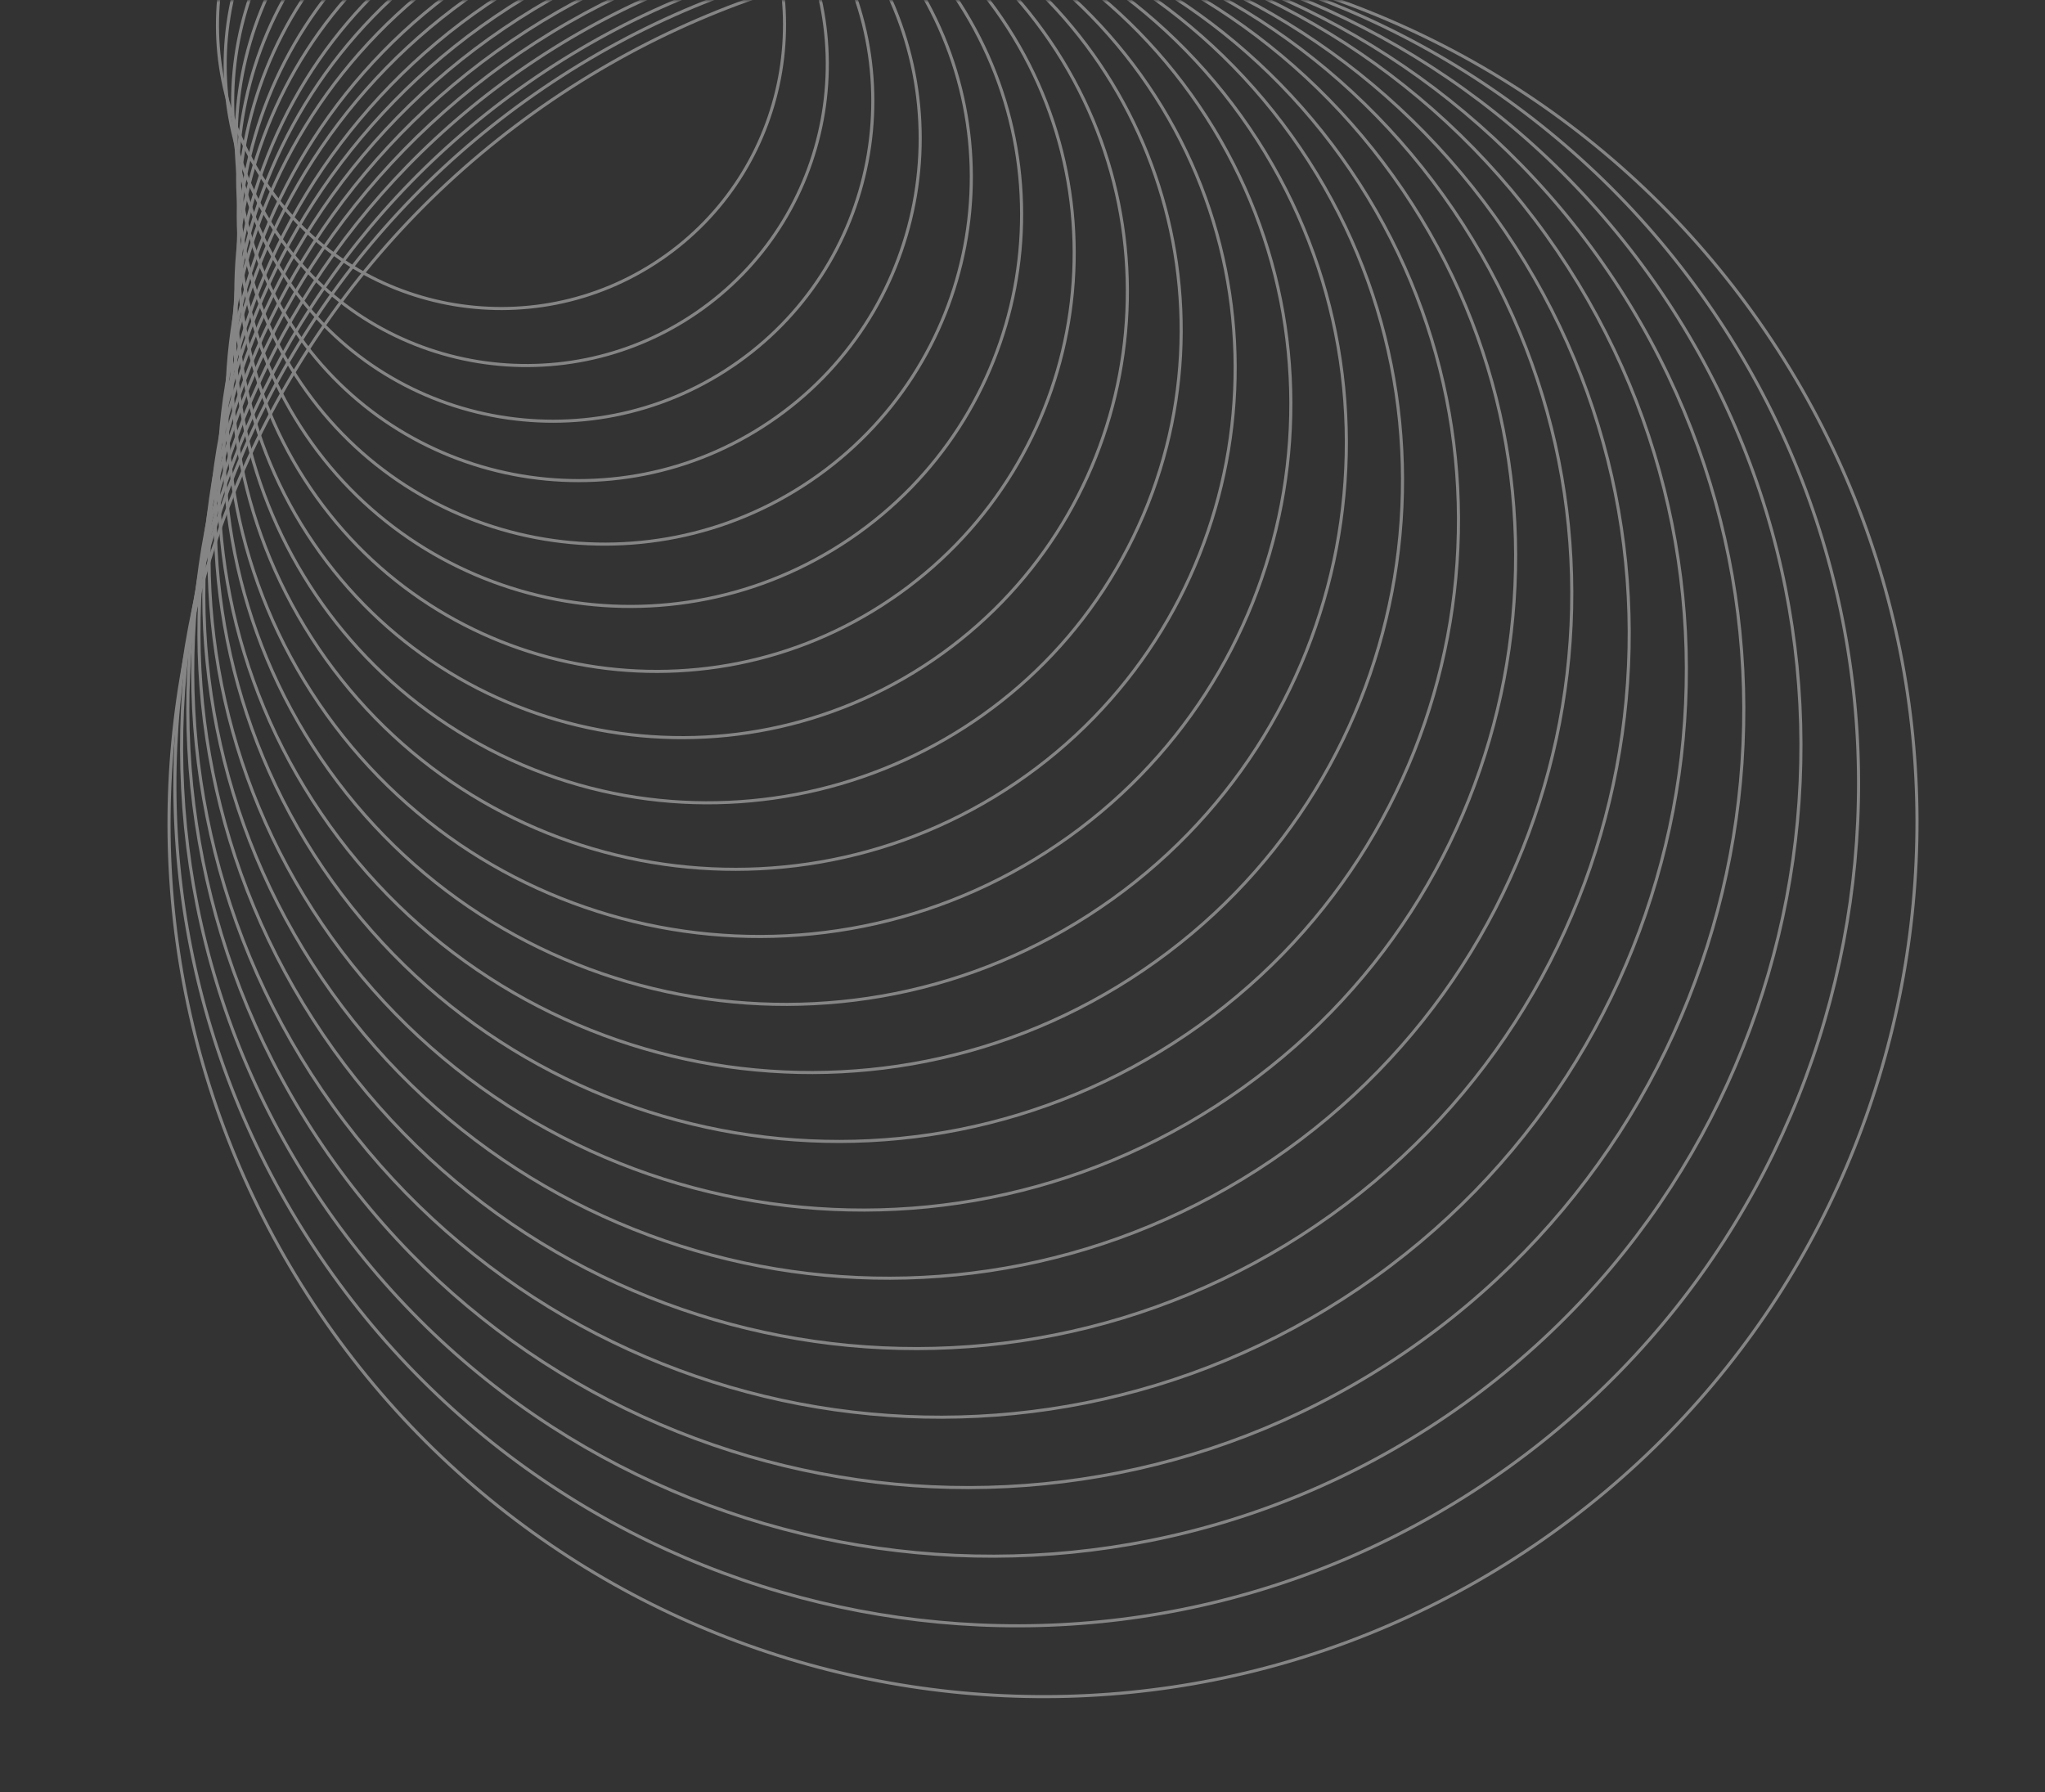 <svg width="397" height="348" fill="none" xmlns="http://www.w3.org/2000/svg"><rect width="100%" height="100%" fill="#333333" stroke="none"/><mask id="a" style="mask-type:alpha" maskUnits="userSpaceOnUse" x="0" y="0" width="397" height="348"><path fill="#48A8EA" d="M0 0h397v348H0z"/></mask><g opacity=".4" stroke="#fff" stroke-width=".6" stroke-miterlimit="10" mask="url(#a)"><path d="M128.19 50.388C103.047 67.469 68.817 60.934 51.736 35.79 34.654 10.647 41.19-23.583 66.332-40.664c25.144-17.082 59.374-10.546 76.455 14.597 17.081 25.144 10.545 59.374-14.598 76.455z"/><path d="M53.919 45.518c-18.22-26.643-11.393-63.011 15.25-81.231 26.642-18.22 63.011-11.393 81.231 15.25 18.22 26.642 11.393 63.01-15.25 81.231-26.643 18.22-63.011 11.393-81.232-15.25z"/><path d="M142.127 71.104C113.708 90.335 75.081 82.888 55.849 54.47 36.618 26.052 44.065-12.576 72.483-31.807c28.419-19.232 67.046-11.784 86.278 16.634 19.231 28.418 11.784 67.046-16.634 86.277z"/><path d="M149.441 81.913c-30.37 20.541-71.641 12.574-92.183-17.795-20.541-30.37-12.574-71.642 17.796-92.183 30.369-20.542 71.641-12.574 92.182 17.795 20.542 30.37 12.575 71.641-17.795 92.183z"/><path d="M157.365 93.333c-32.531 22.1-76.818 13.644-98.918-18.887-22.1-32.53-13.644-76.818 18.887-98.918 32.531-22.1 76.818-13.644 98.918 18.887 22.1 32.531 13.644 76.818-18.887 98.918z"/><path d="M165.017 104.597c-34.734 23.597-82.02 14.568-105.617-20.166C35.803 49.697 44.83 2.411 79.566-21.186 114.3-44.783 161.586-35.755 185.183-1.02 208.78 33.714 199.751 81 165.017 104.597z"/><path d="M172.988 116.331c-37.067 25.182-87.53 15.547-112.71-21.52C35.095 57.744 44.73 7.28 81.797-17.901c37.067-25.181 87.529-15.546 112.711 21.52 25.182 37.068 15.547 87.53-21.521 112.712z"/><path d="M60.846 105.448C33.915 65.972 44.084 12.136 83.56-14.796 123.035-41.73 176.87-31.56 203.803 7.917c26.932 39.476 16.764 93.312-22.713 120.244-39.477 26.933-93.312 16.764-120.245-22.713z"/><path d="M97.162 146.579c45.596 22.186 100.67 3.292 122.855-42.305 22.186-45.596 3.292-100.67-42.305-122.855-45.596-22.185-100.67-3.292-122.855 42.305C32.67 69.32 51.406 124.16 97.162 146.579z"/><path d="M197.221 152.001c-44.455 30.2-105.046 18.54-135.334-26.045C31.598 81.372 43.082 20.747 87.537-9.454c44.454-30.2 105.046-18.54 135.334 26.045 30.288 44.584 18.804 105.209-25.65 135.41z"/><path d="M205.352 163.969c-47.177 32.049-111.402 19.786-143.451-27.39C29.85 89.403 42.114 25.177 89.29-6.871c47.176-32.05 111.401-19.787 143.45 27.389 32.05 47.176 19.787 111.401-27.389 143.451z"/><path d="M213.642 176.172c-49.769 33.81-117.523 20.874-151.333-28.895C28.499 97.509 41.435 29.755 91.204-4.055c49.768-33.81 117.522-20.874 151.332 28.894 33.811 49.769 20.874 117.523-28.894 151.333z"/><path d="M221.932 188.375c-52.491 35.659-123.95 22.015-159.61-30.475C26.665 105.41 40.309 33.95 92.799-1.708c52.49-35.66 123.949-22.016 159.608 30.474 35.66 52.49 22.016 123.95-30.474 159.609z"/><path d="M230.381 200.812c-55.082 37.421-130.142 22.998-167.65-32.214C25.223 113.386 39.469 38.293 94.551.873c55.083-37.42 130.142-22.998 167.65 32.214 37.509 55.212 23.262 130.305-31.82 167.725z"/><path d="M238.671 213.016c-57.933 39.357-136.803 24.298-176.16-33.635C23.153 121.447 38.212 42.577 96.146 3.22c57.933-39.358 136.803-24.298 176.161 33.635 39.357 57.934 24.298 136.803-33.636 176.161z"/><path d="M246.961 225.218c-60.655 41.206-143.23 25.44-184.436-35.215C21.318 129.347 37.085 46.772 97.74 5.566c60.655-41.207 143.231-25.44 184.437 35.215 41.206 60.655 25.44 143.231-35.216 184.437z"/><path d="M255.57 237.89c-63.377 43.056-149.729 26.477-192.872-37.03C19.555 137.353 35.958 50.968 99.334 7.913c63.377-43.056 149.729-26.477 192.872 37.03 43.144 63.507 26.741 149.892-36.636 192.947z"/><path d="M263.861 250.094c-66.229 44.992-156.391 27.777-201.383-38.451C17.485 145.414 34.7 55.253 100.929 10.26c66.228-44.992 156.39-27.777 201.382 38.45 44.993 66.229 27.778 156.391-38.45 201.384z"/><path d="M272.469 262.765c-68.95 46.842-162.888 28.814-209.818-40.266-46.93-69.079-29.078-163.052 39.872-209.893 68.95-46.842 162.889-28.814 209.818 40.266 46.93 69.079 29.078 163.052-39.872 209.893z"/><path d="M280.759 274.969c-71.801 48.778-169.55 30.114-218.329-41.687-48.778-71.801-30.114-169.55 41.687-218.329 71.801-48.778 169.55-30.115 218.329 41.687 48.778 71.801 30.115 169.55-41.687 218.329z"/><path d="M289.209 287.406c-74.653 50.715-176.284 31.31-227-43.342-50.715-74.653-31.31-176.284 43.343-227 74.653-50.715 176.283-31.31 226.999 43.343 50.715 74.653 31.311 176.283-43.342 226.999z"/><path d="M297.818 300.078c-77.504 52.652-183.017 32.506-235.67-44.998C9.497 177.576 29.643 72.064 107.147 19.411c77.504-52.653 183.017-32.506 235.669 44.998 52.653 77.503 32.507 183.016-44.997 235.669z"/></g></svg>